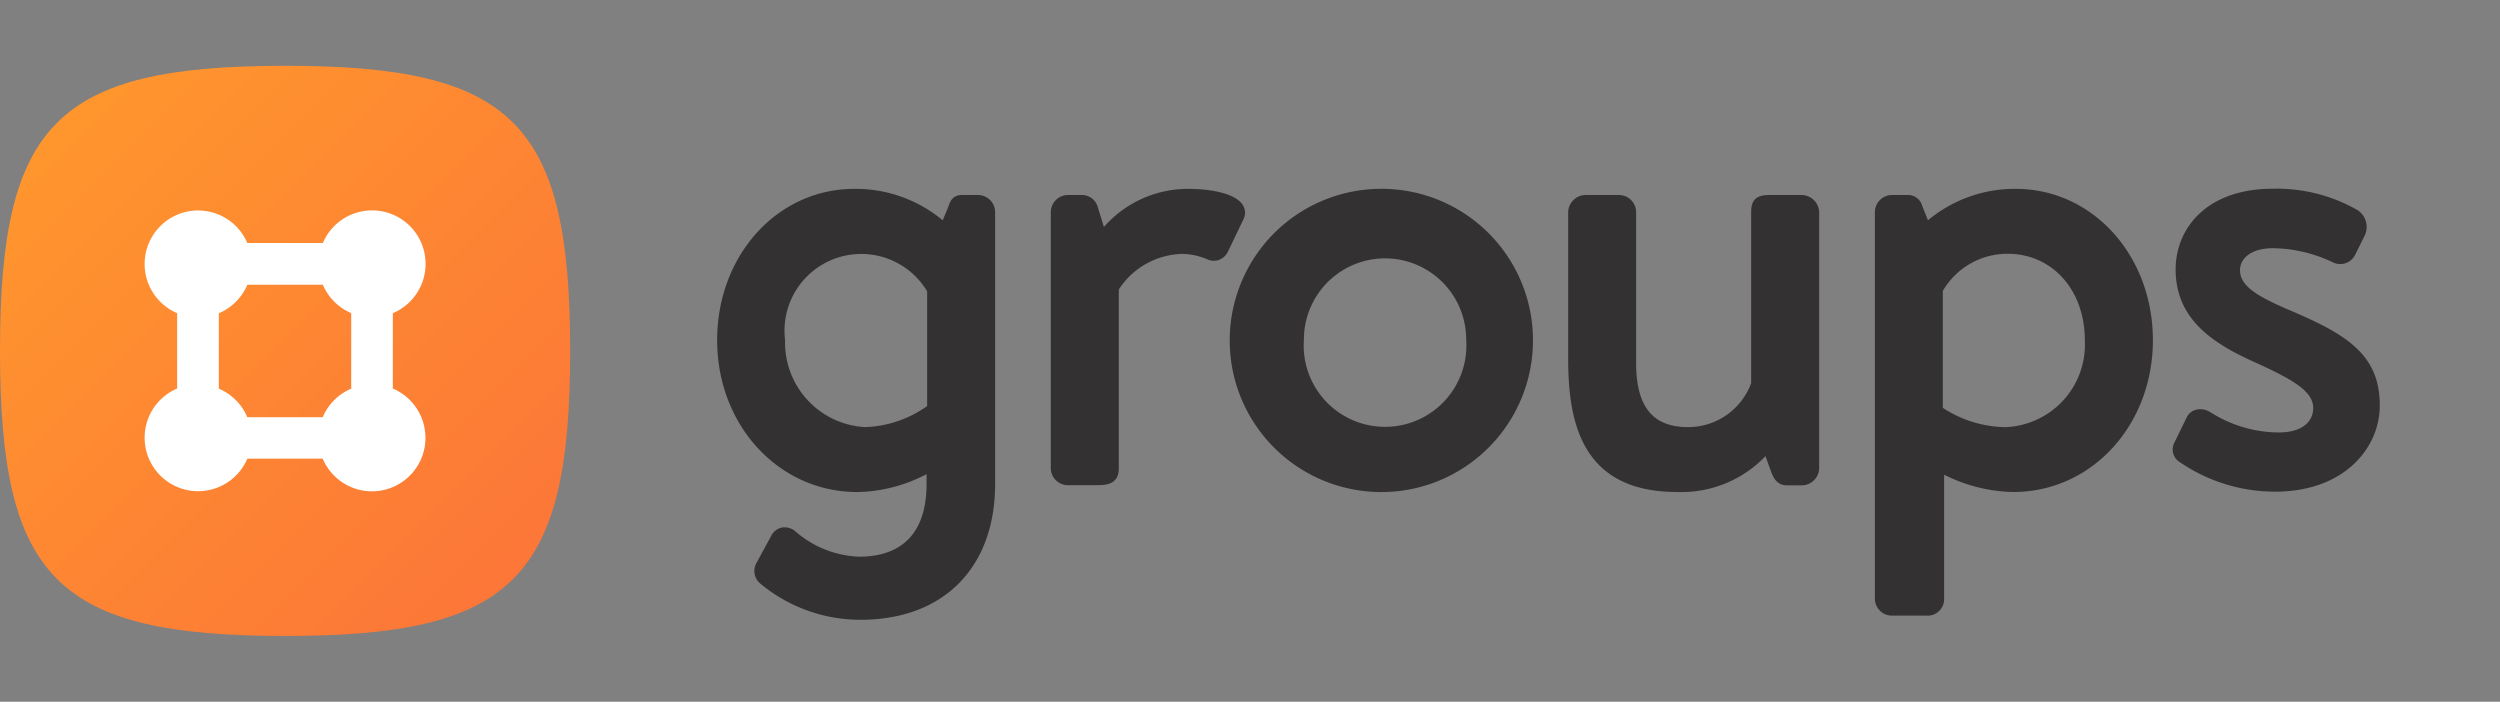 <svg xmlns="http://www.w3.org/2000/svg" xmlns:xlink="http://www.w3.org/1999/xlink" viewBox="0 0 114 32">
  <rect x="0" y="0" width="114" height="32" fill="#808080" stroke="none"/>
  <defs>
    <style>
      .cls-1 {
        fill: url(#linear-gradient);
      }

      .cls-2 {
        fill: #333132;
      }

      .cls-3 {
        fill: #fff;
      }
    </style>
    <linearGradient id="linear-gradient" x1="2.46" y1="5.46" x2="23.63" y2="26.63" gradientUnits="userSpaceOnUse">
      <stop offset="0" stop-color="#ff962d"/>
      <stop offset="1" stop-color="#fc7638"/>
    </linearGradient>
  </defs>
  <title>color-groups-badge</title>
  <g id="New">
    <path class="cls-1" d="M26,16c0,10.4-2.6,13-13,13S0,26.4,0,16,2.6,3,13,3,26,5.6,26,16Z"/>
    <g>
      <g>
        <path class="cls-2" d="M44.613,8.892h-.756c-.436,0-.546.331-.615.54l-.254.614a6.207,6.207,0,0,0-4.031-1.434c-3.507,0-6.255,3.03-6.255,6.9,0,3.883,2.808,6.925,6.394,6.925a7.017,7.017,0,0,0,3.155-.816v.443c0,2.745-1.67,3.322-3.071,3.322a4.7,4.7,0,0,1-2.933-1.175.752.752,0,0,0-.616-.15.719.719,0,0,0-.474.395l-.67,1.229a.746.746,0,0,0,.163.909,7.13,7.13,0,0,0,4.587,1.668c3.788,0,6.141-2.375,6.141-6.2V9.658A.786.786,0,0,0,44.613,8.892ZM42.278,13.28v5.235a5.141,5.141,0,0,1-2.846.961A3.86,3.86,0,0,1,35.8,15.51a3.5,3.5,0,0,1,6.475-2.23Z"/>
        <path class="cls-2" d="M56.673,9.35c-.341-.544-1.5-.738-2.474-.738a5.1,5.1,0,0,0-3.861,1.738l-.276-.893a.748.748,0,0,0-.707-.565h-.672a.786.786,0,0,0-.766.766v11.7a.777.777,0,0,0,.766.766h1.288c.416,0,1.046,0,1.046-.766V13.2a3.556,3.556,0,0,1,2.9-1.623,3.091,3.091,0,0,1,1.11.236.709.709,0,0,0,.551.042.76.76,0,0,0,.434-.42l.672-1.4A.67.67,0,0,0,56.673,9.35Z"/>
        <path class="cls-2" d="M63.172,8.612a6.914,6.914,0,1,0,6.731,6.87A6.905,6.905,0,0,0,63.172,8.612Zm3.686,6.87a3.71,3.71,0,1,1-7.4,0,3.7,3.7,0,1,1,7.4,0Z"/>
        <path class="cls-2" d="M82.16,8.892H80.732c-.444,0-.879.059-.879.766l0,7.812a3.061,3.061,0,0,1-2.876,2.006c-1.617,0-2.37-.931-2.37-2.93V9.658a.786.786,0,0,0-.767-.766H72.276a.807.807,0,0,0-.767.766V16.35c0,2.833.565,6.085,4.966,6.085A5.3,5.3,0,0,0,80.506,20.8l.253.7c.113.313.287.632.729.632h.672a.8.8,0,0,0,.794-.766V9.658A.812.812,0,0,0,82.16,8.892Z"/>
        <path class="cls-2" d="M91.915,8.612a6.178,6.178,0,0,0-4,1.433l-.254-.634a.678.678,0,0,0-.7-.519h-.7a.786.786,0,0,0-.766.766V27.305a.777.777,0,0,0,.766.767h1.569a.754.754,0,0,0,.822-.767V21.646a7.283,7.283,0,0,0,3.153.789c3.57,0,6.367-3.042,6.367-6.925C98.169,11.642,95.421,8.612,91.915,8.612Zm3.153,6.9a3.768,3.768,0,0,1-3.63,3.966,5.338,5.338,0,0,1-2.846-.88V13.265a3.413,3.413,0,0,1,2.958-1.693C93.588,11.572,95.068,13.228,95.068,15.51Z"/>
        <path class="cls-2" d="M104.265,14.084c-1.376-.6-2.121-1.057-2.121-1.766,0-.5.464-1,1.5-1a6.551,6.551,0,0,1,2.711.631.754.754,0,0,0,1.035-.322l.447-.9a.916.916,0,0,0-.331-1.144,7.418,7.418,0,0,0-3.862-.977c-3.063,0-4.435,1.847-4.435,3.678,0,2.291,1.725,3.385,3.589,4.225,1.819.824,2.684,1.348,2.684,2.1,0,.686-.6,1.111-1.558,1.111a5.838,5.838,0,0,1-3.1-.905l-.048-.026a.819.819,0,0,0-.654-.1.638.638,0,0,0-.4.329l-.587,1.2a.676.676,0,0,0,.272.861l0,0a7.689,7.689,0,0,0,4.34,1.341c3.131,0,4.77-1.976,4.77-3.929C108.528,16.072,106.839,15.175,104.265,14.084Z"/>
      </g>
      <path class="cls-3" d="M14.722,12.985H11.278a2.449,2.449,0,0,1-1.3,1.3v3.438a2.449,2.449,0,0,1,1.3,1.3h3.438a2.452,2.452,0,0,1,1.3-1.3V14.278A2.446,2.446,0,0,1,14.722,12.985Zm4.679,6.98a2.439,2.439,0,0,1-4.685.951H11.278a2.439,2.439,0,1,1-3.2-3.2V14.281a2.439,2.439,0,1,1,3.2-3.2h3.444a2.439,2.439,0,1,1,3.191,3.2v3.436A2.441,2.441,0,0,1,19.4,19.965Z"/>
    </g>
  </g>
</svg>
